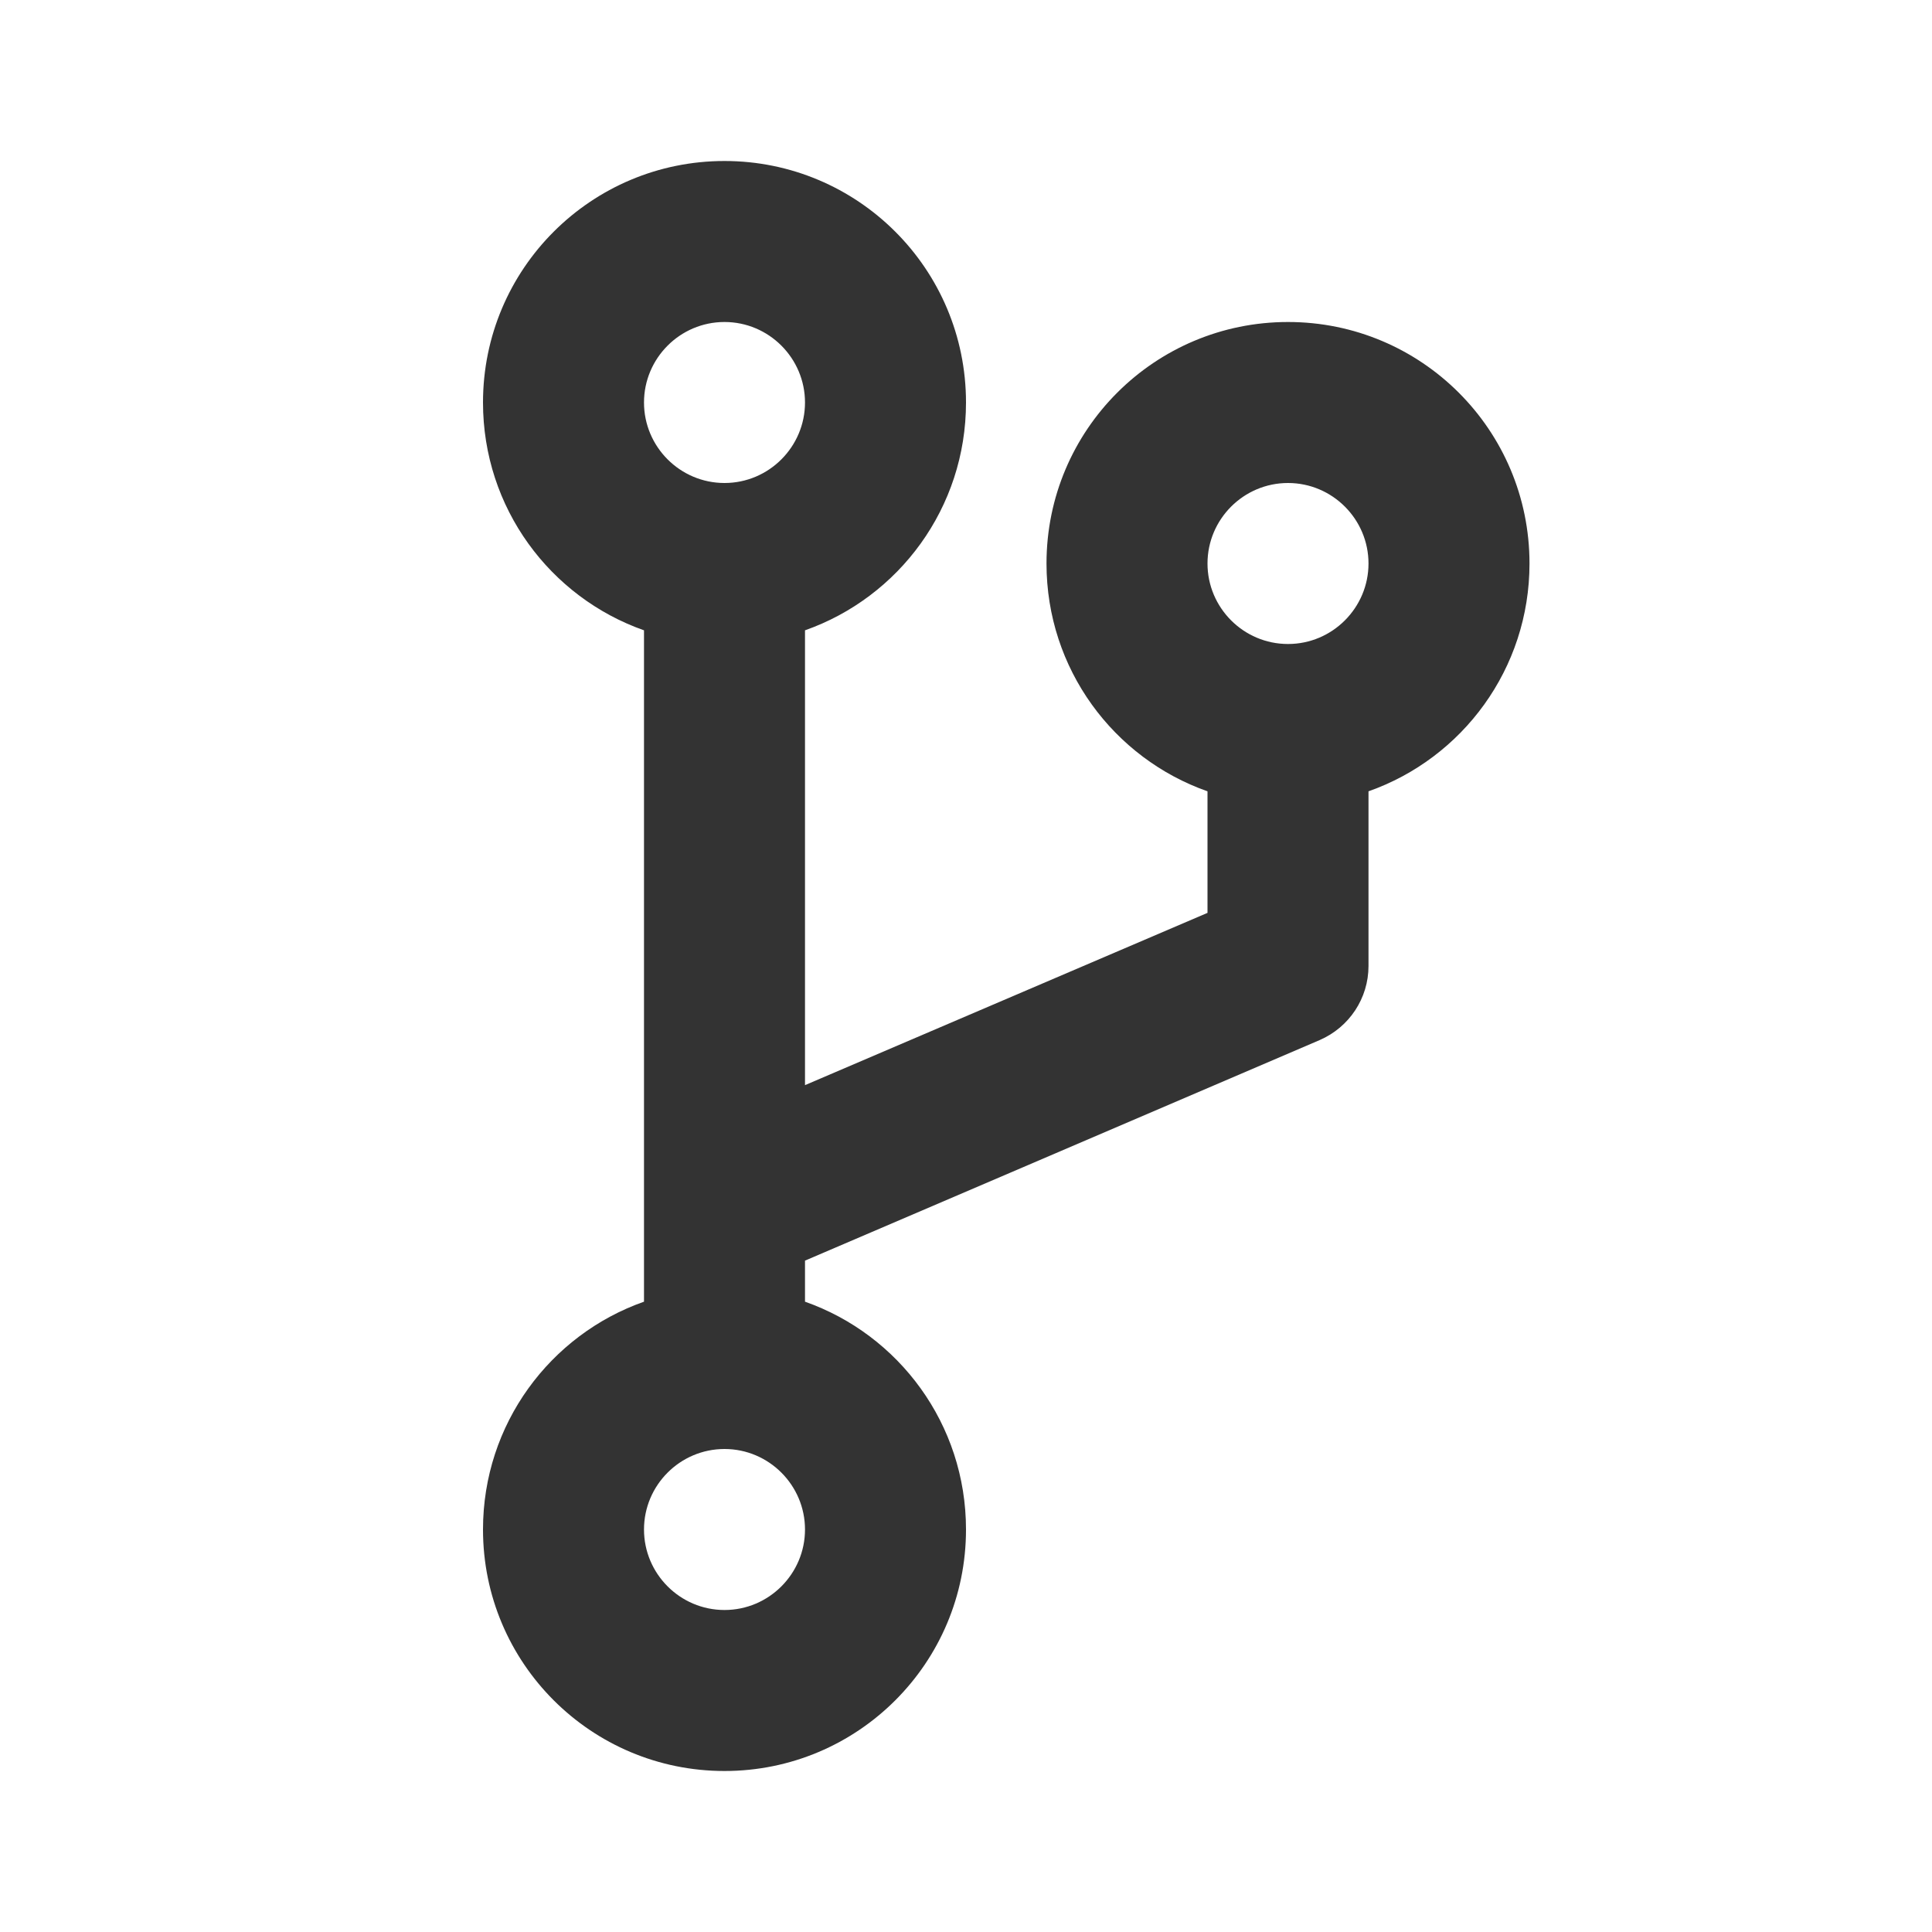 <svg width="24" height="24" viewBox="0 0 24 24" fill="none" xmlns="http://www.w3.org/2000/svg">
<path fill-rule="evenodd" clip-rule="evenodd" d="M10 16.17C11.165 16.58 12 17.69 12 19C12 20.66 10.656 22 9 22C7.344 22 6 20.66 6 19C6 17.69 6.835 16.58 8 16.17V7.83C6.835 7.42 6 6.31 6 5C6 3.34 7.344 2 9 2C10.656 2 12 3.34 12 5C12 6.31 11.165 7.42 10 7.83V13.48L15 11.34V9.83C13.835 9.42 13 8.31 13 7C13 5.34 14.344 4 16 4C17.656 4 19 5.34 19 7C19 8.31 18.165 9.42 17 9.83C17 9.83 17 11.48 17 12C17 12.4 16.762 12.76 16.394 12.92C14.693 13.65 10 15.66 10 15.66V16.17ZM9 18C9.552 18 10 18.45 10 19C10 19.55 9.552 20 9 20C8.448 20 8 19.55 8 19C8 18.45 8.448 18 9 18ZM16 6C16.552 6 17 6.45 17 7C17 7.55 16.552 8 16 8C15.448 8 15 7.55 15 7C15 6.45 15.448 6 16 6ZM9 4C9.552 4 10 4.45 10 5C10 5.55 9.552 6 9 6C8.448 6 8 5.55 8 5C8 4.45 8.448 4 9 4Z" fill="#333333"/>
</svg>
